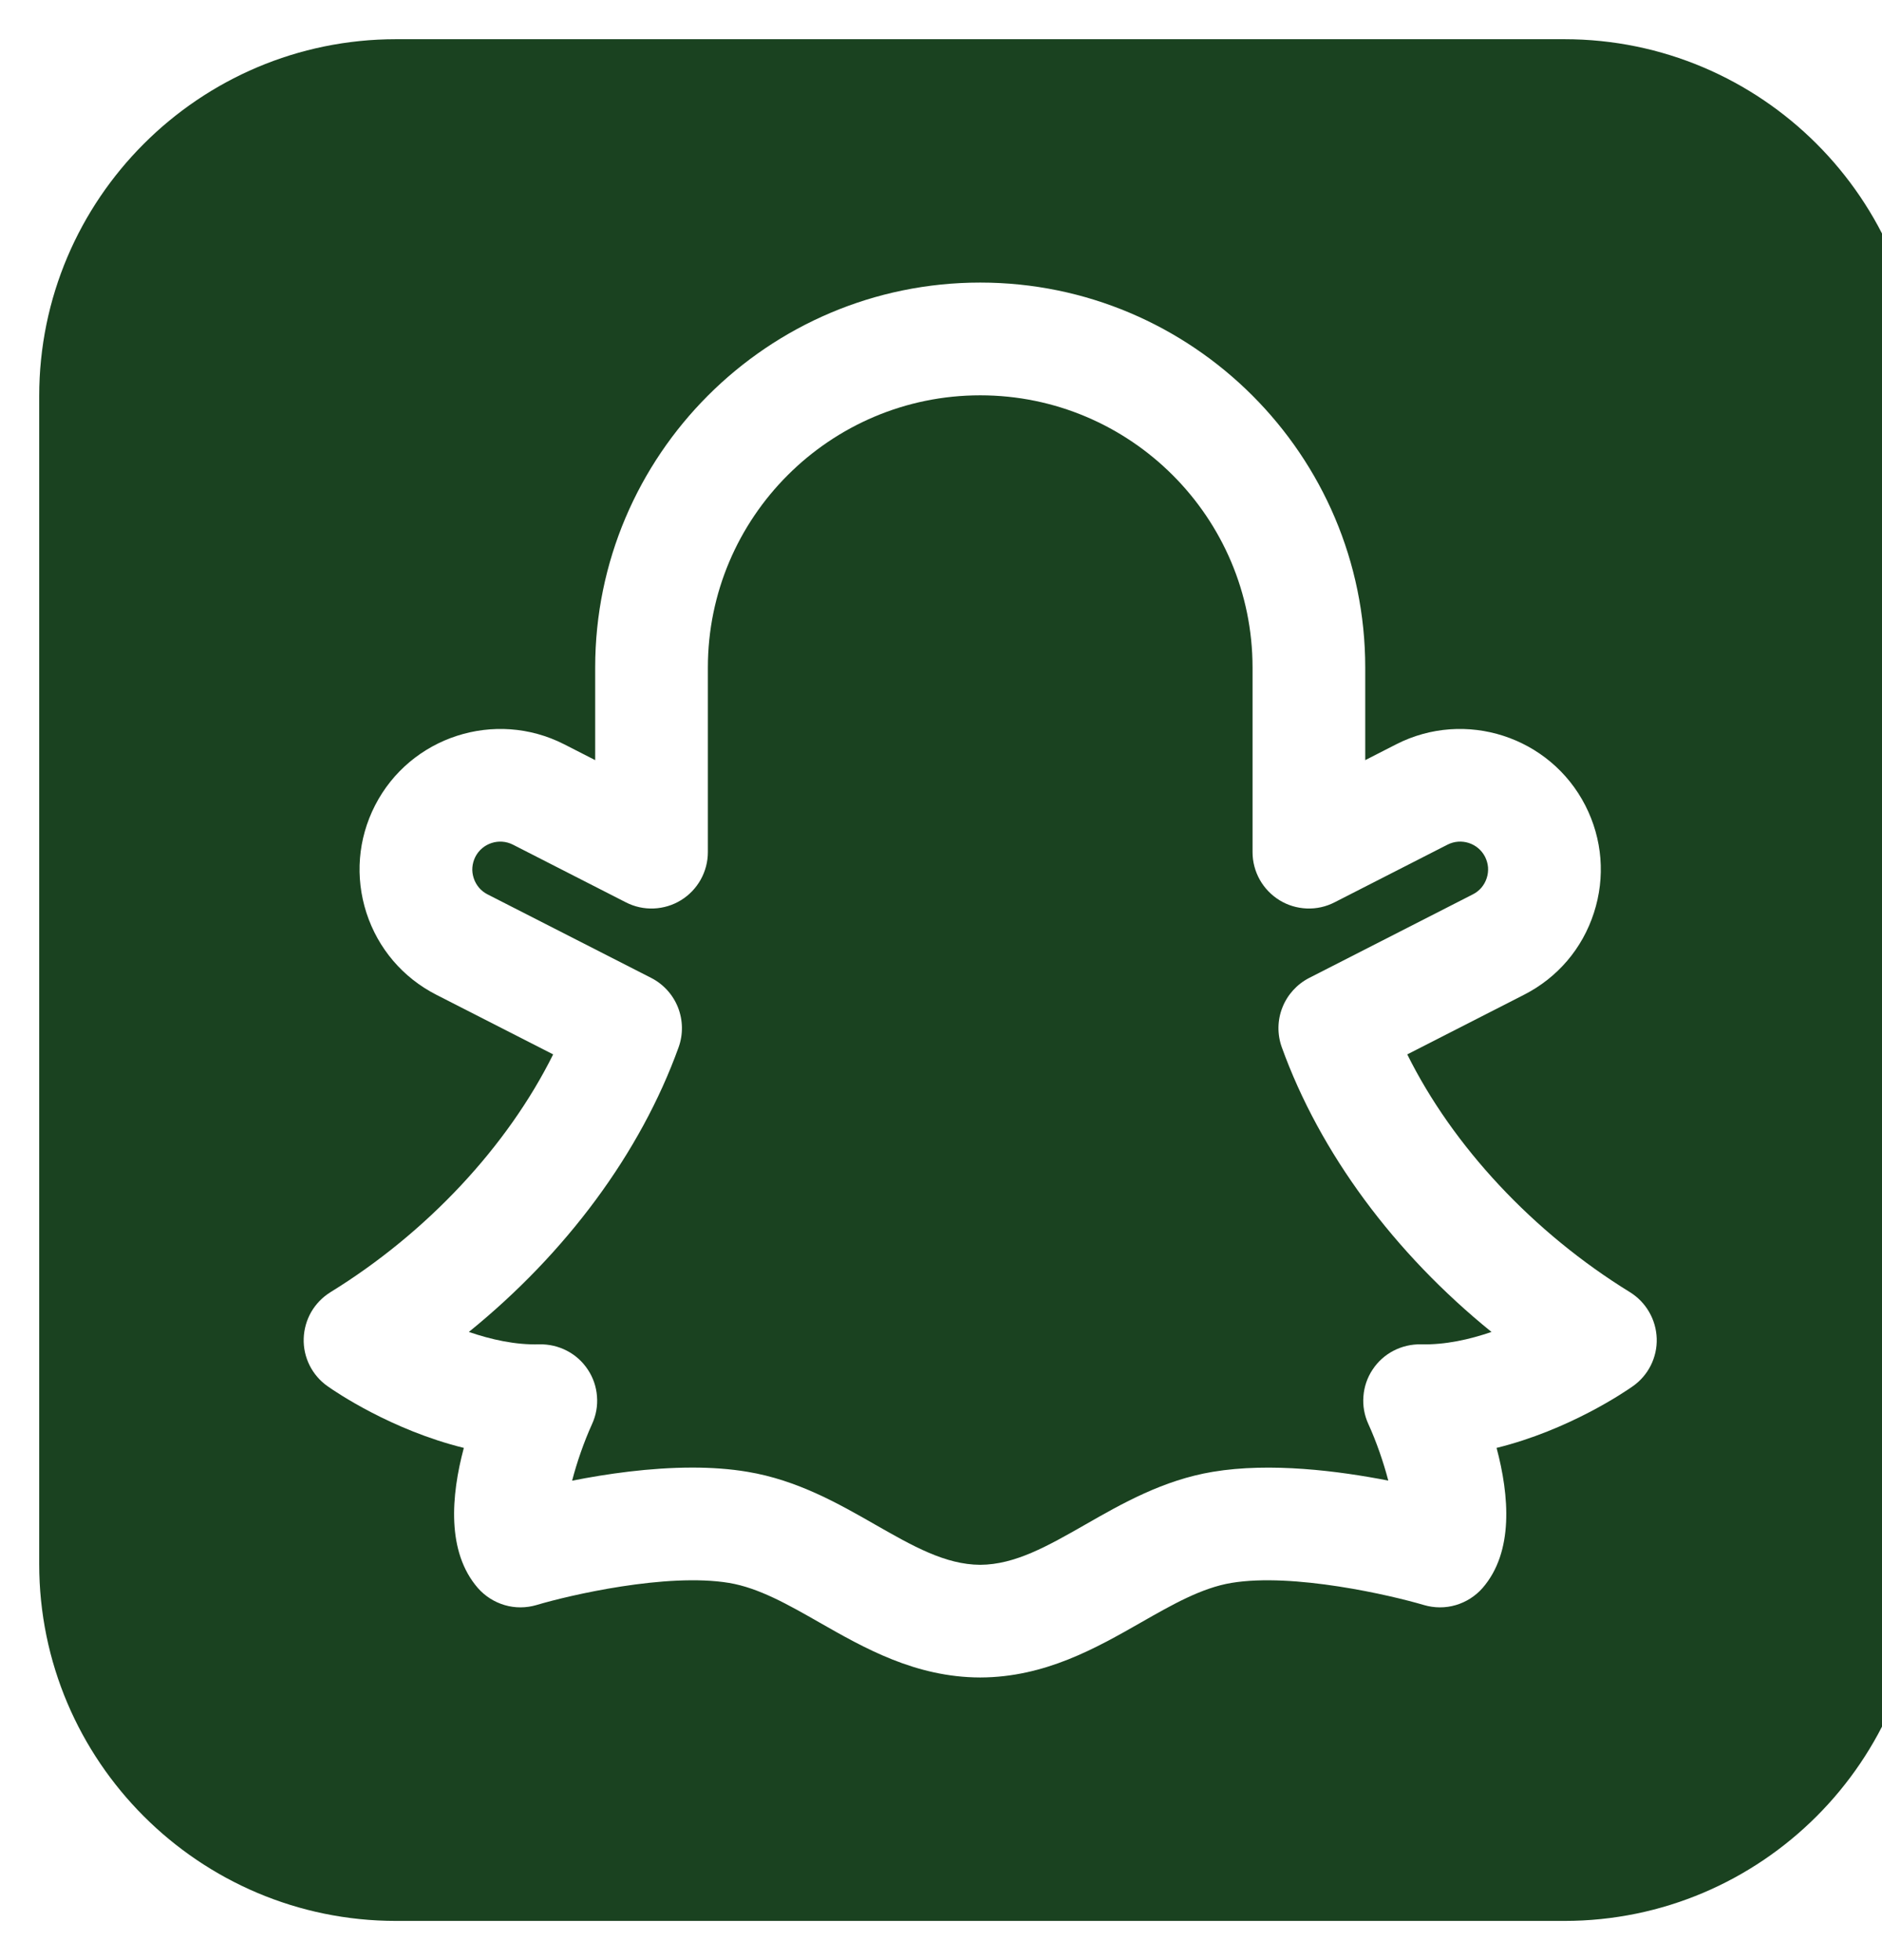 <svg width="24" height="25" viewBox="0 0 24 25" fill="none" xmlns="http://www.w3.org/2000/svg">
<path d="M19.949 0.5H5.051C2.541 0.5 0.5 2.541 0.5 5.051V19.949C0.5 22.459 2.541 24.5 5.051 24.5H19.949C22.459 24.5 24.5 22.459 24.5 19.949V5.051C24.5 2.541 22.459 0.5 19.949 0.5ZM20.823 17.68C20.721 17.752 20.008 18.239 19.085 18.467C19.247 19.076 19.306 19.792 18.907 20.253C18.816 20.357 18.697 20.433 18.564 20.472C18.432 20.511 18.291 20.51 18.158 20.471C17.744 20.348 16.494 20.057 15.703 20.189C15.324 20.252 14.949 20.466 14.553 20.692C13.978 21.02 13.327 21.392 12.503 21.395H12.497C11.673 21.392 11.022 21.02 10.447 20.692C10.051 20.466 9.676 20.252 9.297 20.189C8.501 20.057 7.255 20.347 6.842 20.471C6.709 20.51 6.568 20.511 6.436 20.472C6.303 20.433 6.184 20.357 6.093 20.253C5.694 19.792 5.752 19.076 5.915 18.467C4.992 18.239 4.278 17.752 4.177 17.68C4.08 17.612 4.001 17.52 3.948 17.414C3.895 17.307 3.869 17.19 3.873 17.071C3.877 16.952 3.91 16.836 3.969 16.733C4.029 16.63 4.113 16.544 4.214 16.481C5.448 15.721 6.474 14.617 7.054 13.448L5.563 12.687C5.137 12.469 4.821 12.098 4.673 11.643C4.526 11.187 4.564 10.701 4.782 10.274C5.232 9.394 6.314 9.044 7.195 9.493L7.59 9.695V8.514C7.59 5.807 9.792 3.604 12.5 3.604C15.207 3.604 17.41 5.807 17.41 8.514V9.695L17.805 9.493C18.685 9.044 19.767 9.394 20.217 10.274C20.435 10.701 20.474 11.187 20.326 11.643C20.179 12.098 19.863 12.469 19.436 12.687L17.946 13.448C18.525 14.617 19.551 15.721 20.786 16.481C20.887 16.544 20.971 16.63 21.03 16.733C21.09 16.836 21.123 16.952 21.127 17.071C21.131 17.19 21.105 17.307 21.052 17.414C20.999 17.52 20.92 17.612 20.823 17.68Z" fill="#1A4220"/>
<path d="M18.122 17.146C18.429 17.154 18.741 17.084 19.02 16.988C17.782 15.985 16.833 14.707 16.346 13.357C16.287 13.193 16.289 13.012 16.354 12.849C16.418 12.687 16.539 12.553 16.695 12.473L18.782 11.407C18.824 11.386 18.861 11.357 18.892 11.321C18.922 11.285 18.945 11.244 18.959 11.2C18.974 11.155 18.979 11.108 18.976 11.062C18.972 11.015 18.959 10.97 18.938 10.928C18.848 10.753 18.634 10.684 18.459 10.773L17.018 11.509C16.909 11.565 16.787 11.592 16.664 11.587C16.541 11.582 16.421 11.546 16.317 11.482C16.212 11.417 16.125 11.327 16.065 11.22C16.005 11.113 15.973 10.992 15.973 10.869V8.515C15.973 6.599 14.415 5.042 12.5 5.042C10.585 5.042 9.027 6.599 9.027 8.515V10.869C9.027 10.992 8.995 11.113 8.935 11.22C8.875 11.327 8.788 11.418 8.683 11.482C8.579 11.546 8.459 11.582 8.336 11.587C8.213 11.592 8.091 11.565 7.982 11.509L6.541 10.773C6.366 10.684 6.151 10.754 6.062 10.928C6.041 10.97 6.028 11.015 6.024 11.062C6.02 11.108 6.026 11.155 6.041 11.2C6.055 11.244 6.078 11.285 6.108 11.321C6.138 11.357 6.176 11.386 6.217 11.407L8.305 12.473C8.461 12.553 8.582 12.687 8.646 12.849C8.71 13.012 8.713 13.193 8.654 13.357C8.167 14.707 7.217 15.985 5.979 16.988C6.259 17.084 6.571 17.155 6.878 17.146C7.126 17.141 7.36 17.261 7.496 17.468C7.564 17.57 7.604 17.687 7.613 17.809C7.623 17.93 7.601 18.052 7.55 18.163C7.446 18.392 7.355 18.656 7.296 18.885C7.735 18.798 8.287 18.718 8.83 18.718C9.07 18.718 9.308 18.734 9.533 18.772C10.166 18.877 10.694 19.178 11.16 19.445C11.64 19.719 12.055 19.956 12.5 19.958C12.945 19.956 13.36 19.719 13.84 19.445C14.306 19.178 14.834 18.877 15.466 18.772C16.201 18.649 17.07 18.76 17.704 18.884C17.644 18.654 17.553 18.388 17.45 18.163C17.399 18.052 17.377 17.93 17.387 17.809C17.396 17.687 17.436 17.57 17.504 17.468C17.64 17.261 17.874 17.141 18.122 17.146Z" fill="#1A4220"/>
</svg>
